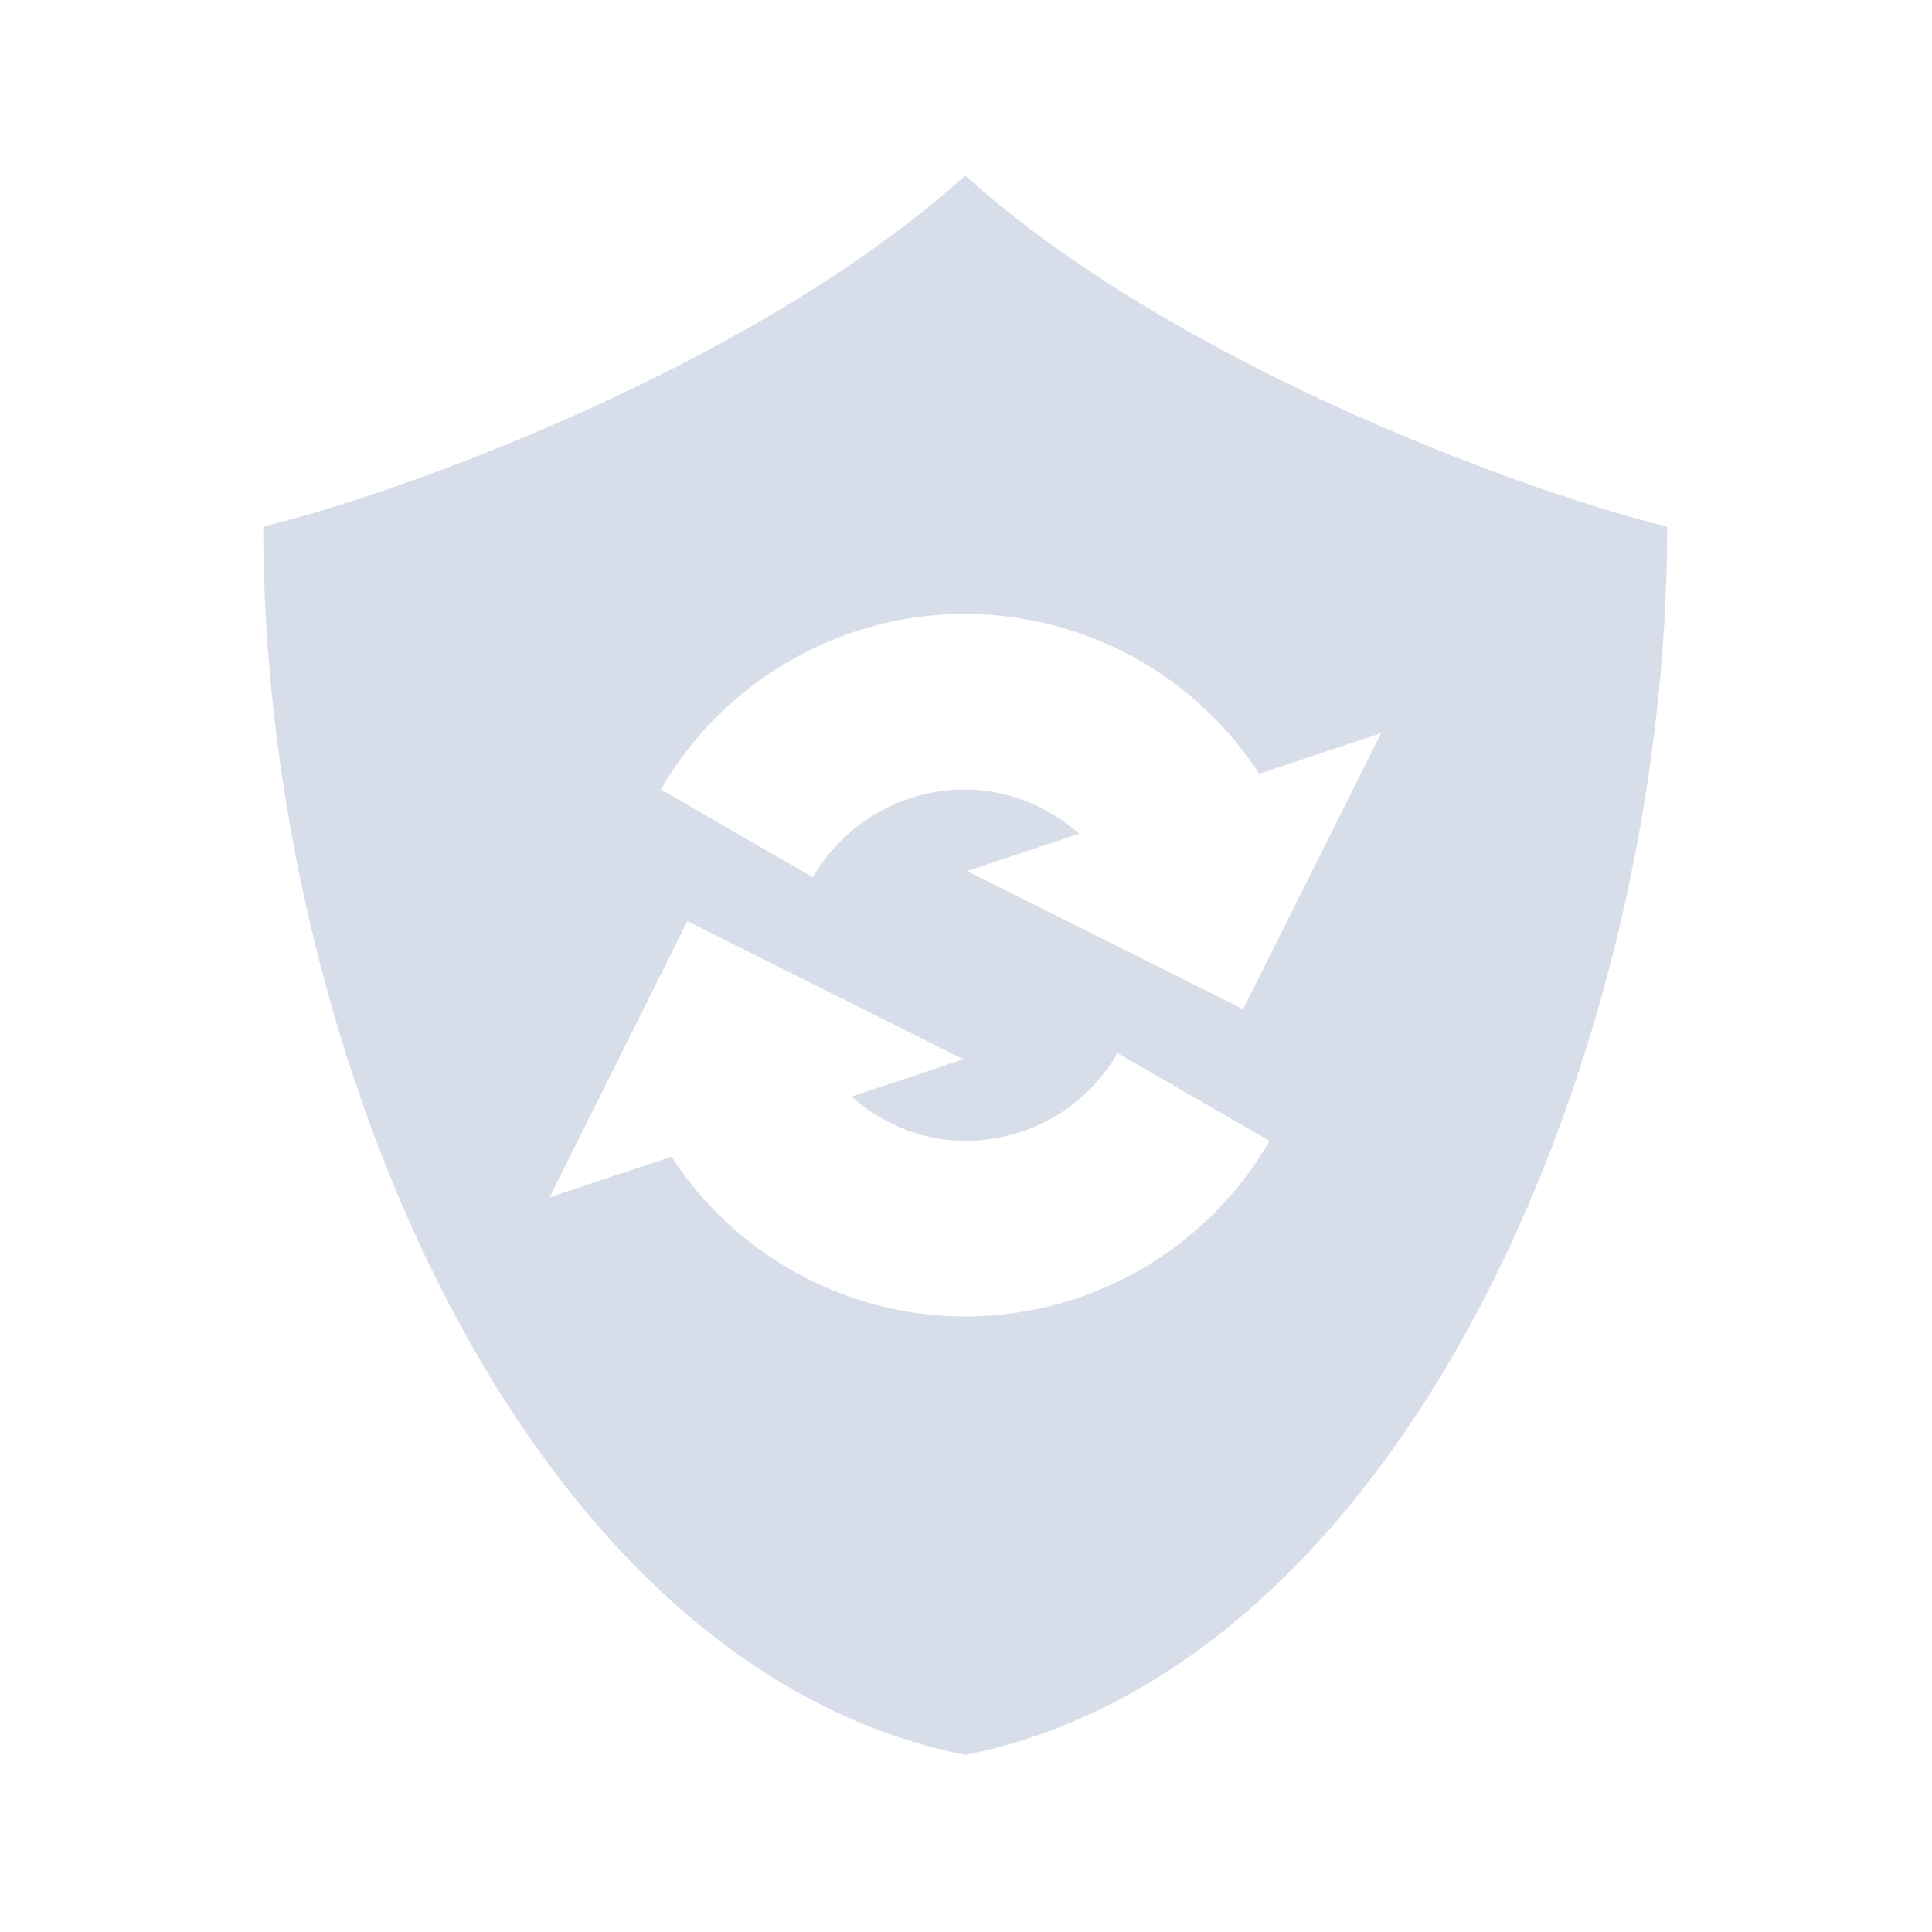 <svg width="22" height="22" viewBox="0 0 6.209 6.209" xmlns="http://www.w3.org/2000/svg">
 <path transform="scale(.282)" d="m11 2c-2.455 2.216-6.589 3.668-8 4 0 6 3 13 8 14 5-1 8-8 8-14-1.411-0.332-5.545-1.784-8-4zm0.145 5h2e-3c1.309 0.048 2.5 0.737 3.203 1.818l1.389-0.463-1.572 3.146-3.145-1.574 1.277-0.426c-0.338-0.294-0.763-0.485-1.229-0.502-0.742-0.027-1.435 0.355-1.807 0.998l-1.732-1c0.74-1.282 2.134-2.053 3.613-1.998zm-3.312 3.498 3.146 1.574-1.277 0.426c0.338 0.294 0.761 0.485 1.227 0.502 0.742 0.027 1.435-0.355 1.807-0.998l1.732 1c-0.74 1.282-2.134 2.053-3.613 1.998-1.309-0.048-2.5-0.737-3.203-1.818l-1.389 0.463 1.57-3.146z" fill="#d8dee9" fill-rule="evenodd"/>
 <g transform="matrix(.282 0 0 .282 -10.604 .247)"></g>
 <g transform="matrix(.282 0 0 .282 -10.393 1.23)" stroke="#000"></g>
</svg>
